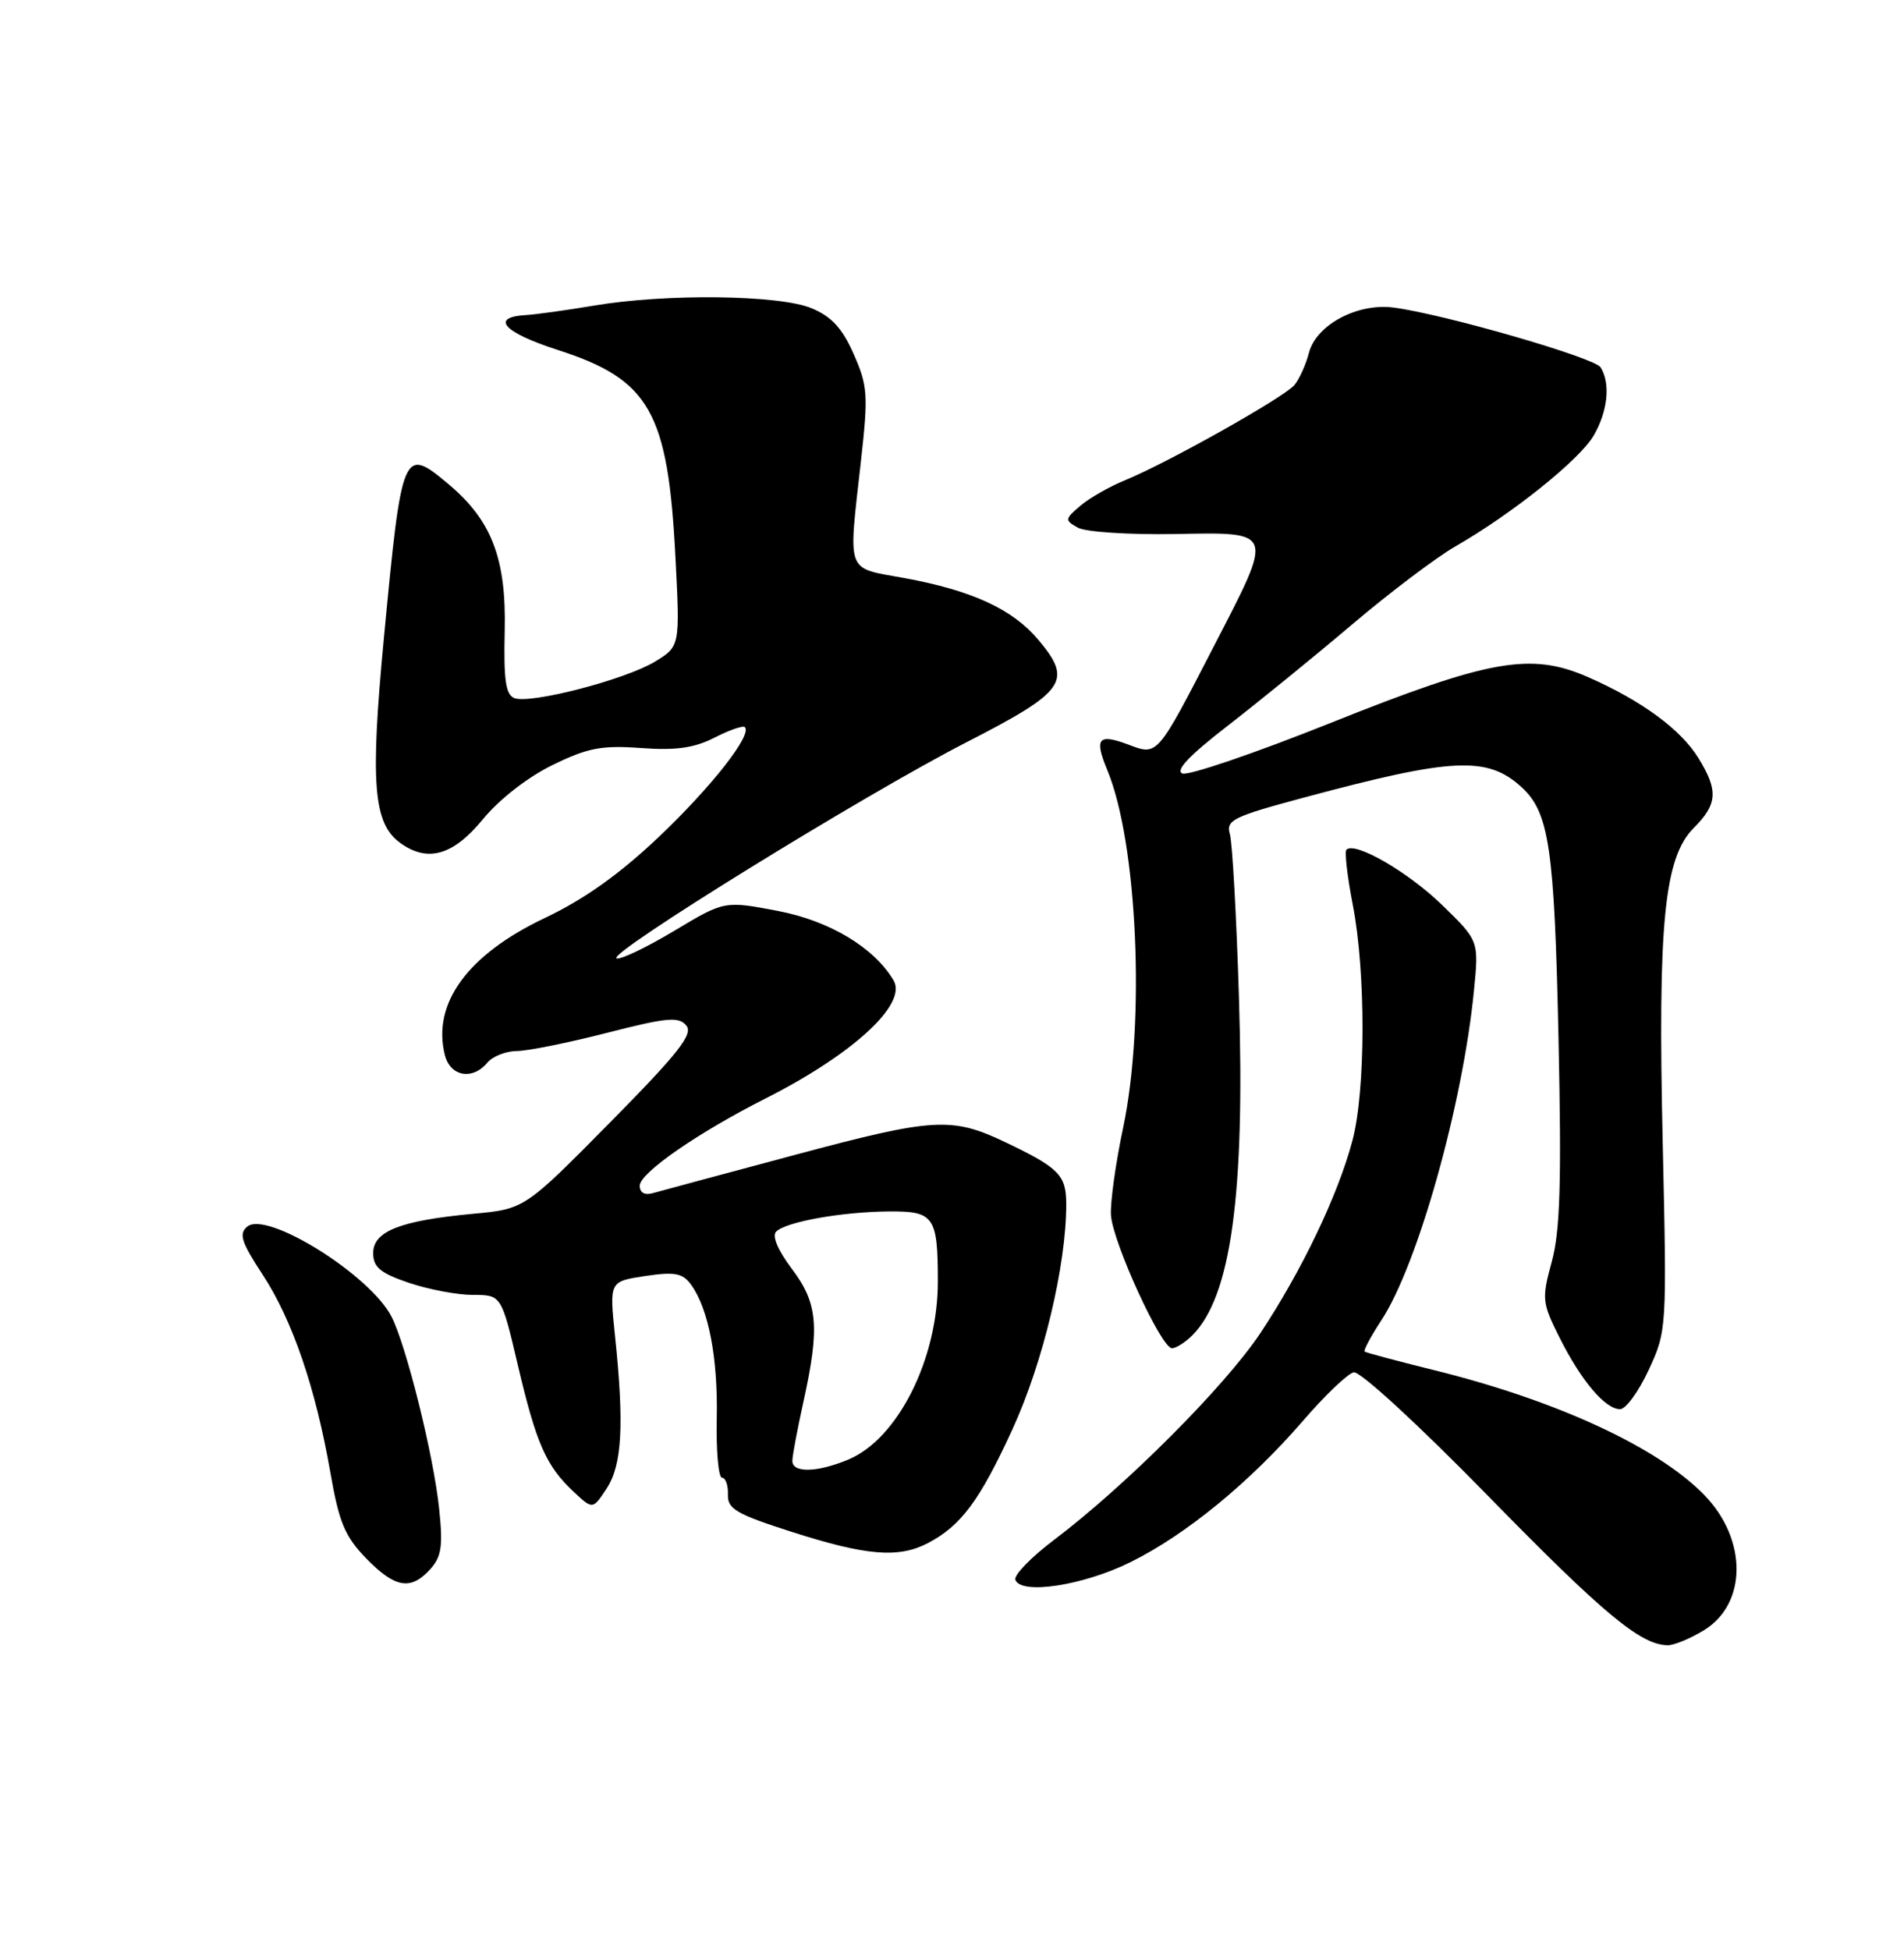 <?xml version="1.0" encoding="UTF-8" standalone="no"?>
<!DOCTYPE svg PUBLIC "-//W3C//DTD SVG 1.1//EN" "http://www.w3.org/Graphics/SVG/1.1/DTD/svg11.dtd" >
<svg xmlns="http://www.w3.org/2000/svg" xmlns:xlink="http://www.w3.org/1999/xlink" version="1.1" viewBox="0 0 250 256">
 <g >
 <path fill="currentColor"
d=" M 223.72 214.03 C 229.41 210.56 229.45 202.12 223.80 196.29 C 217.70 190.00 204.37 183.84 188.24 179.86 C 183.43 178.67 179.35 177.58 179.18 177.44 C 179.00 177.30 179.99 175.45 181.37 173.34 C 186.15 166.08 192.08 144.95 193.54 130.00 C 194.18 123.50 194.18 123.50 189.34 118.80 C 184.88 114.47 177.90 110.43 176.79 111.55 C 176.53 111.81 176.90 115.05 177.62 118.76 C 179.35 127.67 179.32 143.20 177.57 149.77 C 175.67 156.92 170.91 166.86 165.48 175.03 C 160.84 182.00 147.79 195.08 138.31 202.23 C 135.35 204.47 133.11 206.79 133.32 207.40 C 134.04 209.41 142.25 208.15 148.44 205.08 C 155.74 201.47 164.10 194.61 171.11 186.50 C 173.96 183.20 176.94 180.35 177.74 180.16 C 178.56 179.97 186.19 186.98 195.34 196.34 C 210.57 211.92 215.46 215.98 219.00 215.99 C 219.82 215.99 221.95 215.11 223.72 214.03 Z  M 56.49 206.01 C 57.97 204.37 58.18 202.98 57.66 198.07 C 56.94 191.10 53.35 176.66 51.41 172.86 C 48.62 167.39 35.03 158.90 32.47 161.03 C 31.33 161.97 31.67 163.05 34.48 167.33 C 38.39 173.29 41.44 182.20 43.38 193.33 C 44.51 199.85 45.28 201.70 48.06 204.57 C 51.87 208.49 53.93 208.84 56.49 206.01 Z  M 121.80 202.60 C 126.18 200.32 128.63 197.03 132.95 187.61 C 136.95 178.90 140.00 166.15 140.00 158.11 C 140.00 154.27 139.08 153.33 132.00 149.95 C 124.98 146.60 122.60 146.74 104.59 151.56 C 95.19 154.07 86.71 156.36 85.75 156.63 C 84.65 156.95 84.00 156.59 84.00 155.66 C 84.00 153.99 91.62 148.71 100.50 144.22 C 112.01 138.40 119.17 131.81 117.33 128.71 C 114.77 124.39 108.93 120.89 102.14 119.59 C 95.12 118.25 95.12 118.25 88.53 122.20 C 84.91 124.37 81.50 126.00 80.96 125.82 C 79.48 125.33 113.41 104.37 126.80 97.50 C 139.96 90.75 140.90 89.42 136.33 83.99 C 132.95 79.97 127.66 77.53 118.75 75.89 C 110.96 74.46 111.37 75.57 113.05 60.48 C 114.02 51.84 113.93 50.64 112.09 46.48 C 110.60 43.10 109.18 41.55 106.57 40.47 C 102.35 38.70 87.44 38.52 78.00 40.12 C 74.42 40.72 70.41 41.28 69.08 41.36 C 64.30 41.64 66.10 43.64 73.20 45.93 C 85.32 49.83 87.71 54.03 88.69 73.18 C 89.29 84.85 89.29 84.85 86.00 86.86 C 82.12 89.22 69.64 92.46 67.54 91.65 C 66.40 91.21 66.12 89.28 66.27 82.80 C 66.49 73.38 64.56 68.34 58.97 63.63 C 52.90 58.52 52.77 58.85 50.39 83.94 C 48.60 102.82 49.02 108.08 52.52 110.64 C 56.12 113.27 59.50 112.32 63.39 107.57 C 65.54 104.95 69.27 102.04 72.52 100.45 C 77.16 98.18 78.96 97.83 84.14 98.20 C 88.75 98.54 91.15 98.20 93.82 96.84 C 95.77 95.84 97.56 95.22 97.80 95.46 C 98.79 96.46 93.48 103.24 86.52 109.86 C 81.35 114.76 76.73 118.05 71.55 120.51 C 61.40 125.32 56.71 131.74 58.41 138.50 C 59.12 141.33 62.04 141.86 64.00 139.50 C 64.68 138.68 66.43 137.99 67.87 137.98 C 69.32 137.97 74.65 136.89 79.72 135.59 C 87.57 133.58 89.11 133.43 90.11 134.63 C 91.05 135.76 89.13 138.21 80.08 147.38 C 68.88 158.72 68.88 158.72 62.12 159.35 C 52.57 160.24 49.00 161.64 49.00 164.50 C 49.00 166.36 49.92 167.13 53.68 168.41 C 56.25 169.28 60.04 170.00 62.09 170.00 C 65.83 170.00 65.83 170.00 67.99 179.20 C 70.42 189.55 71.71 192.47 75.32 195.84 C 77.83 198.19 77.83 198.19 79.67 195.39 C 81.68 192.31 81.97 187.00 80.75 175.36 C 80.01 168.23 80.01 168.23 84.70 167.52 C 88.59 166.94 89.62 167.13 90.72 168.63 C 93.03 171.79 94.28 178.26 94.11 186.25 C 94.02 190.51 94.34 194.00 94.80 194.00 C 95.27 194.00 95.62 194.99 95.58 196.20 C 95.51 198.10 96.66 198.77 104.00 201.12 C 113.73 204.24 117.97 204.59 121.80 202.60 Z  M 216.48 179.84 C 218.85 174.72 218.87 174.48 218.32 150.09 C 217.66 121.16 218.51 112.58 222.40 108.69 C 225.52 105.57 225.64 103.77 223.00 99.51 C 220.69 95.76 215.57 92.00 208.58 88.92 C 201.01 85.59 195.61 86.54 174.61 94.95 C 164.77 98.88 156.06 101.85 155.26 101.55 C 154.27 101.17 156.17 99.17 161.15 95.32 C 165.19 92.19 172.55 86.21 177.50 82.01 C 182.45 77.81 188.55 73.20 191.05 71.76 C 198.56 67.45 207.38 60.38 209.25 57.19 C 211.11 54.00 211.49 50.32 210.16 48.22 C 209.35 46.95 189.63 41.25 183.00 40.38 C 178.24 39.75 172.83 42.64 171.87 46.31 C 171.47 47.86 170.61 49.76 169.97 50.54 C 168.63 52.15 153.35 60.74 147.74 63.04 C 145.67 63.88 143.02 65.40 141.84 66.41 C 139.79 68.16 139.78 68.29 141.52 69.27 C 142.53 69.84 148.22 70.21 154.18 70.11 C 167.42 69.87 167.30 69.52 159.44 84.73 C 151.89 99.37 152.02 99.21 148.20 97.77 C 144.19 96.26 143.65 96.90 145.39 101.10 C 149.35 110.62 150.40 134.16 147.48 148.00 C 146.49 152.68 145.77 157.85 145.87 159.50 C 146.08 163.05 152.47 177.00 153.88 177.00 C 154.42 177.00 155.63 176.23 156.57 175.29 C 161.63 170.23 163.48 156.83 162.68 131.05 C 162.35 120.30 161.81 110.59 161.48 109.49 C 160.95 107.67 161.91 107.20 171.20 104.71 C 190.72 99.46 195.27 99.24 199.75 103.31 C 203.42 106.64 204.10 111.26 204.64 136.50 C 205.04 155.25 204.85 161.62 203.75 165.64 C 202.42 170.53 202.47 171.01 204.79 175.64 C 207.62 181.28 210.77 185.00 212.72 185.00 C 213.47 185.00 215.17 182.68 216.48 179.84 Z  M 104.04 191.75 C 104.05 191.06 104.71 187.57 105.50 184.00 C 107.66 174.19 107.38 171.08 103.96 166.56 C 102.13 164.13 101.34 162.26 101.91 161.69 C 103.20 160.40 110.49 159.10 116.68 159.04 C 122.66 158.99 123.14 159.68 123.14 168.27 C 123.14 178.43 117.88 188.90 111.40 191.61 C 107.26 193.34 103.99 193.40 104.04 191.75 Z "/>
</g>
</svg>